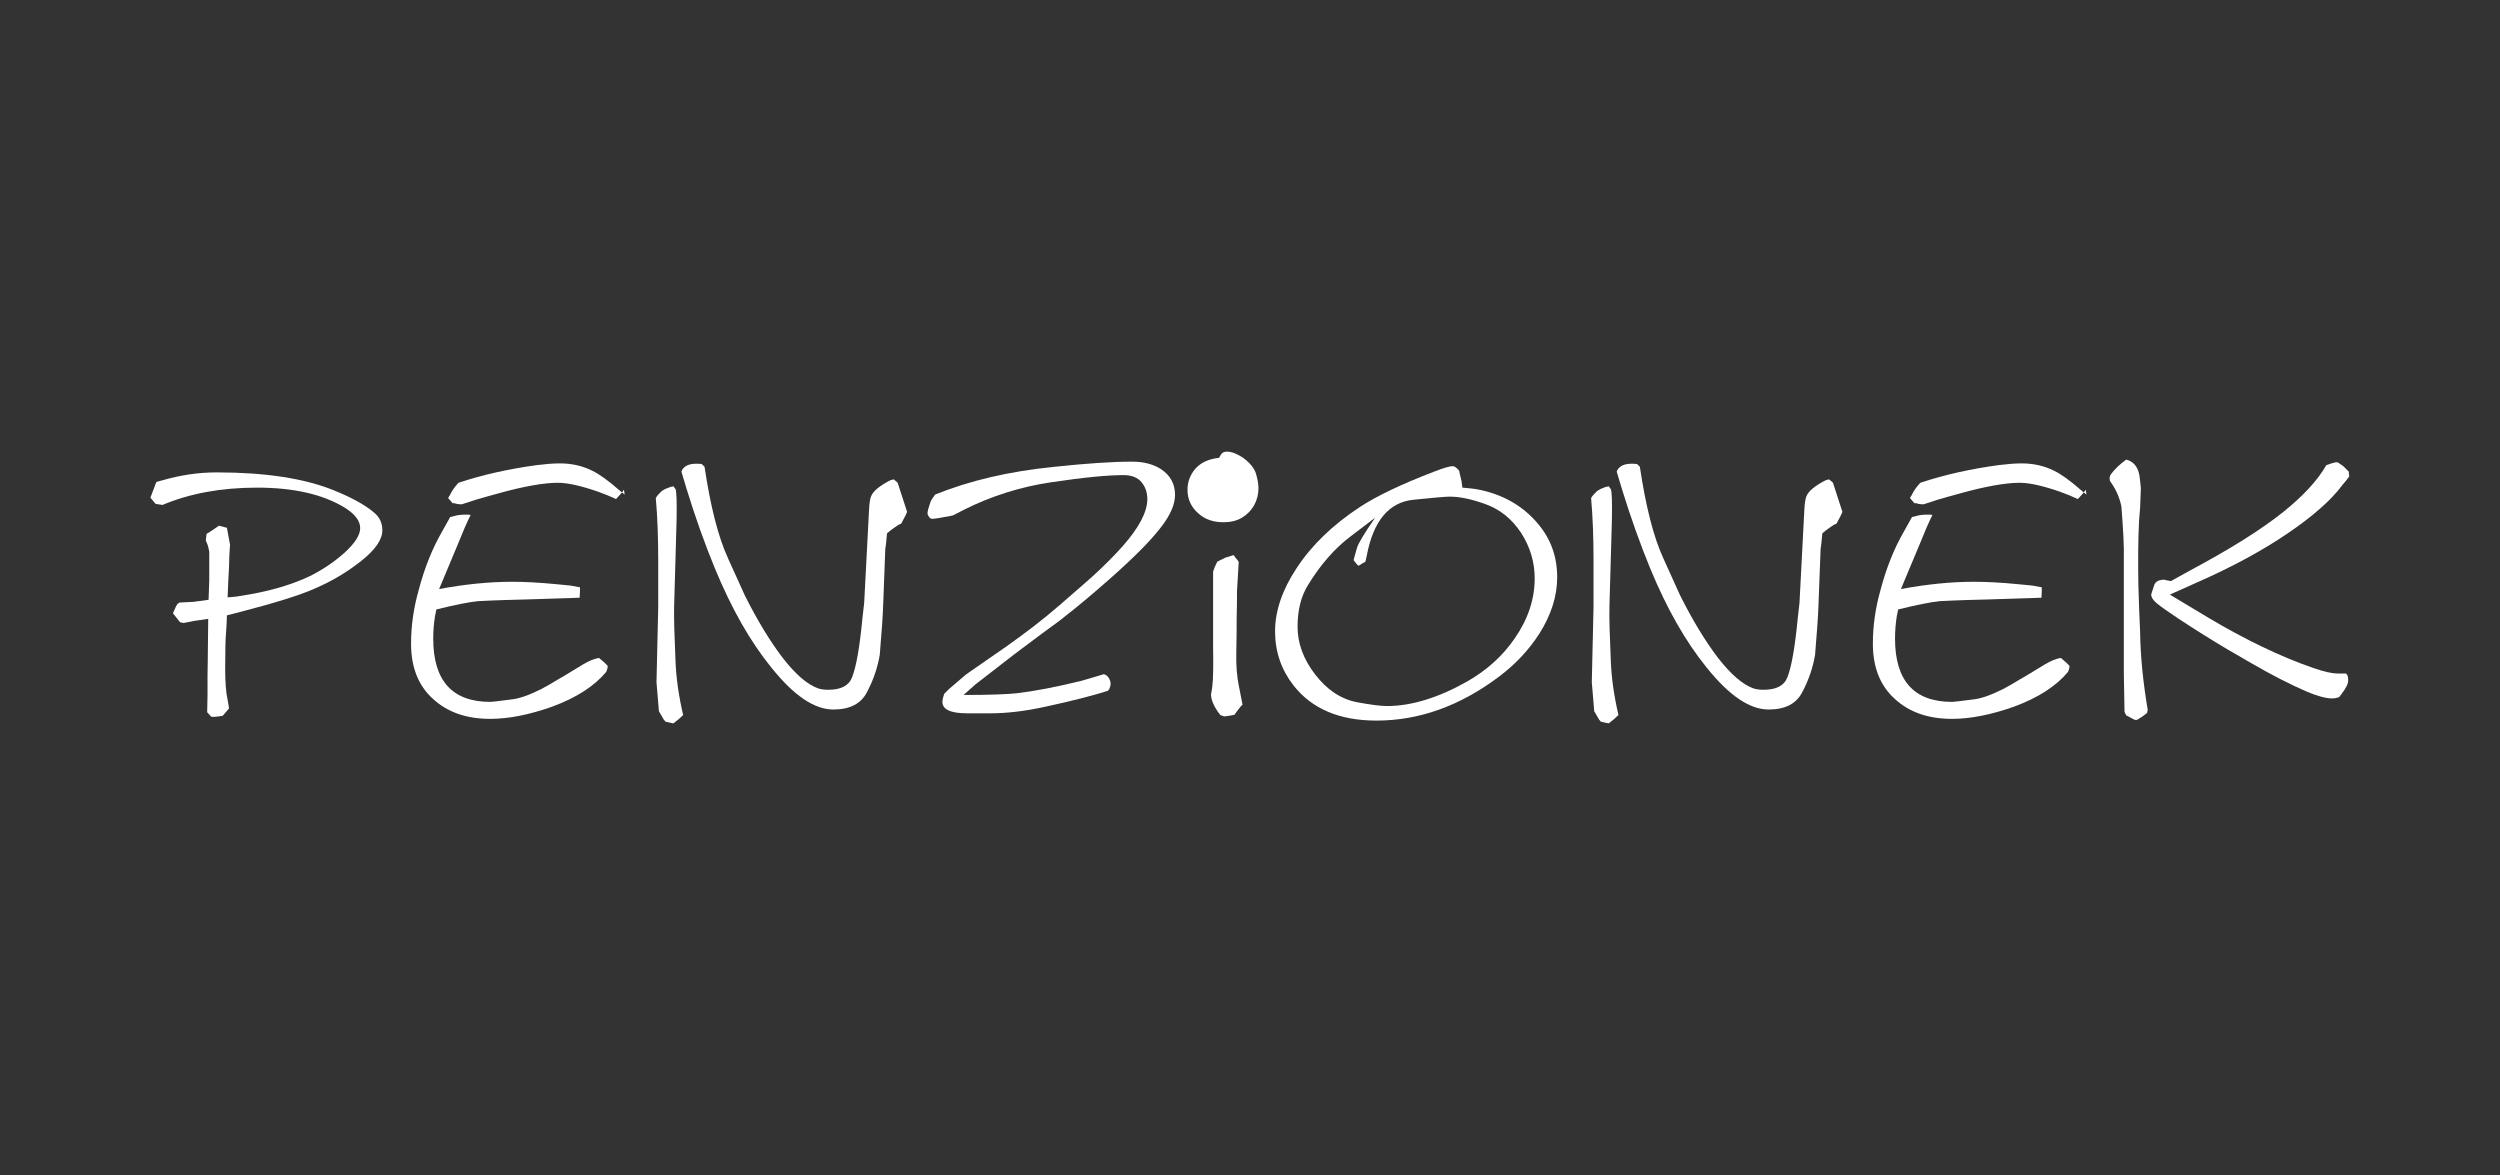 <?xml version="1.0" encoding="UTF-8" standalone="no"?>
<!DOCTYPE svg PUBLIC "-//W3C//DTD SVG 1.1//EN" "http://www.w3.org/Graphics/SVG/1.1/DTD/svg11.dtd">
<svg width="100%" height="100%" viewBox="0 0 117 55" version="1.1" xmlns="http://www.w3.org/2000/svg" xmlns:xlink="http://www.w3.org/1999/xlink" xml:space="preserve" xmlns:serif="http://www.serif.com/" style="fill-rule:evenodd;clip-rule:evenodd;stroke-linejoin:round;stroke-miterlimit:2;">
    <rect x="0" y="0" width="117" height="55" fill="#333333" stroke="none"/>
    <g transform="matrix(1.35,0,0,1.35,-0.603,-1.124)">
        <g transform="matrix(12,0,0,12,5.565,25.537)">
            <path d="M0.618,-0.439C0.578,-0.407 0.533,-0.38 0.482,-0.358C0.439,-0.339 0.368,-0.317 0.268,-0.291L0.229,-0.281L0.228,-0.254L0.226,-0.224C0.225,-0.214 0.224,-0.182 0.224,-0.129C0.224,-0.09 0.226,-0.059 0.231,-0.037L0.234,-0.02L0.235,-0.012L0.217,0.009C0.206,0.011 0.198,0.012 0.195,0.012L0.184,0.012L0.172,-0.001L0.173,-0.052L0.173,-0.106C0.173,-0.106 0.174,-0.161 0.175,-0.271L0.135,-0.265C0.135,-0.265 0.125,-0.263 0.104,-0.259L0.094,-0.261L0.093,-0.262L0.073,-0.287L0.081,-0.305L0.086,-0.314L0.092,-0.318L0.111,-0.319L0.132,-0.32L0.176,-0.326L0.178,-0.382L0.178,-0.465C0.176,-0.476 0.174,-0.484 0.171,-0.49L0.168,-0.497L0.17,-0.515L0.171,-0.517L0.181,-0.523L0.19,-0.529L0.206,-0.54L0.229,-0.534L0.238,-0.485L0.236,-0.453L0.235,-0.418L0.233,-0.382L0.231,-0.333L0.254,-0.335L0.261,-0.336L0.308,-0.344C0.365,-0.355 0.419,-0.371 0.468,-0.394C0.506,-0.413 0.54,-0.436 0.57,-0.463C0.599,-0.49 0.614,-0.513 0.614,-0.533C0.614,-0.554 0.599,-0.574 0.568,-0.593C0.505,-0.631 0.421,-0.65 0.316,-0.65C0.212,-0.65 0.121,-0.633 0.043,-0.6L0.023,-0.603L0.008,-0.621L0.025,-0.666L0.031,-0.668L0.042,-0.671C0.094,-0.686 0.146,-0.694 0.199,-0.694C0.339,-0.694 0.451,-0.677 0.536,-0.643C0.588,-0.622 0.627,-0.601 0.654,-0.578C0.67,-0.565 0.678,-0.548 0.678,-0.527C0.678,-0.5 0.658,-0.471 0.618,-0.439Z" style="fill:white;fill-rule:nonzero;"/>
        </g>
        <g transform="matrix(12,0,0,12,14.001,25.537)">
            <path d="M0.668,-0.637L0.662,-0.63L0.65,-0.617C0.633,-0.625 0.616,-0.632 0.599,-0.638C0.55,-0.655 0.511,-0.664 0.482,-0.664C0.442,-0.664 0.384,-0.654 0.309,-0.633C0.283,-0.626 0.262,-0.62 0.245,-0.615L0.205,-0.602L0.198,-0.602L0.19,-0.603L0.183,-0.605L0.178,-0.605L0.165,-0.62L0.17,-0.628C0.175,-0.639 0.183,-0.651 0.195,-0.664C0.264,-0.687 0.34,-0.704 0.421,-0.715C0.445,-0.718 0.467,-0.72 0.488,-0.72C0.522,-0.72 0.553,-0.713 0.581,-0.699C0.602,-0.689 0.628,-0.67 0.659,-0.643L0.675,-0.63L0.673,-0.644L0.668,-0.637ZM0.626,-0.132L0.625,-0.127L0.622,-0.118C0.588,-0.077 0.536,-0.043 0.465,-0.017C0.4,0.006 0.34,0.018 0.287,0.018C0.218,0.018 0.163,-0.001 0.121,-0.04C0.079,-0.078 0.058,-0.131 0.058,-0.199C0.058,-0.25 0.065,-0.301 0.08,-0.354C0.097,-0.419 0.12,-0.475 0.147,-0.522L0.171,-0.565L0.187,-0.569C0.194,-0.571 0.204,-0.572 0.219,-0.572C0.223,-0.572 0.227,-0.572 0.23,-0.571C0.219,-0.549 0.207,-0.521 0.193,-0.486L0.139,-0.357C0.214,-0.371 0.284,-0.378 0.35,-0.378C0.385,-0.378 0.427,-0.376 0.478,-0.371C0.487,-0.37 0.5,-0.369 0.519,-0.367L0.546,-0.362C0.546,-0.355 0.546,-0.345 0.545,-0.332L0.518,-0.331L0.392,-0.327C0.354,-0.326 0.307,-0.325 0.251,-0.322C0.223,-0.319 0.183,-0.311 0.131,-0.298C0.13,-0.291 0.128,-0.284 0.127,-0.278C0.124,-0.259 0.122,-0.237 0.122,-0.214C0.122,-0.092 0.177,-0.031 0.287,-0.031C0.29,-0.031 0.31,-0.033 0.347,-0.038C0.369,-0.04 0.398,-0.05 0.434,-0.068C0.449,-0.076 0.465,-0.085 0.481,-0.095L0.5,-0.106L0.556,-0.14C0.573,-0.15 0.588,-0.156 0.601,-0.158C0.612,-0.149 0.62,-0.142 0.626,-0.135L0.626,-0.132Z" style="fill:white;fill-rule:nonzero;"/>
        </g>
        <g transform="matrix(12,0,0,12,22.401,25.537)">
            <path d="M0.774,-0.546C0.768,-0.544 0.762,-0.54 0.755,-0.535C0.746,-0.529 0.739,-0.523 0.733,-0.518L0.73,-0.487L0.728,-0.473L0.722,-0.315C0.721,-0.278 0.717,-0.228 0.712,-0.167C0.706,-0.131 0.694,-0.095 0.675,-0.059C0.658,-0.026 0.626,-0.009 0.578,-0.009C0.523,-0.009 0.464,-0.049 0.399,-0.13C0.338,-0.205 0.284,-0.3 0.236,-0.416C0.206,-0.489 0.179,-0.565 0.155,-0.643L0.139,-0.696L0.141,-0.701C0.148,-0.713 0.162,-0.719 0.181,-0.719C0.188,-0.719 0.194,-0.719 0.198,-0.718L0.206,-0.71L0.206,-0.709C0.223,-0.596 0.245,-0.508 0.274,-0.445L0.322,-0.339C0.359,-0.265 0.396,-0.205 0.431,-0.159C0.469,-0.11 0.503,-0.081 0.534,-0.07C0.543,-0.067 0.553,-0.066 0.563,-0.066C0.6,-0.066 0.623,-0.078 0.632,-0.102C0.644,-0.132 0.654,-0.189 0.662,-0.273L0.667,-0.317L0.681,-0.585C0.682,-0.605 0.684,-0.618 0.687,-0.625C0.693,-0.64 0.711,-0.655 0.742,-0.671L0.752,-0.674L0.762,-0.666L0.764,-0.663C0.77,-0.644 0.779,-0.617 0.791,-0.58C0.789,-0.574 0.783,-0.563 0.774,-0.546ZM0.131,0.019L0.116,0.031C0.111,0.03 0.104,0.029 0.093,0.026L0.088,0.02L0.074,-0.004L0.067,-0.088L0.072,-0.305L0.072,-0.439C0.072,-0.504 0.07,-0.564 0.065,-0.62C0.069,-0.627 0.075,-0.633 0.082,-0.64L0.092,-0.646C0.095,-0.647 0.1,-0.649 0.107,-0.652L0.113,-0.653L0.116,-0.654L0.12,-0.648L0.122,-0.646C0.125,-0.639 0.126,-0.608 0.125,-0.554L0.118,-0.309C0.117,-0.272 0.119,-0.218 0.122,-0.147C0.124,-0.1 0.131,-0.049 0.144,0.007L0.131,0.019Z" style="fill:white;fill-rule:nonzero;"/>
        </g>
        <g transform="matrix(12,0,0,12,32.253,25.537)">
            <path d="M0.706,-0.539C0.671,-0.492 0.607,-0.43 0.516,-0.352C0.473,-0.315 0.438,-0.287 0.411,-0.266C0.387,-0.249 0.343,-0.216 0.279,-0.168L0.168,-0.082L0.133,-0.051C0.209,-0.051 0.26,-0.053 0.287,-0.056C0.338,-0.062 0.401,-0.074 0.474,-0.092C0.485,-0.095 0.502,-0.1 0.525,-0.107L0.538,-0.111C0.543,-0.11 0.548,-0.107 0.552,-0.101C0.556,-0.095 0.558,-0.089 0.558,-0.083C0.558,-0.08 0.557,-0.075 0.554,-0.068L0.55,-0.063C0.509,-0.05 0.448,-0.034 0.369,-0.017C0.31,-0.004 0.257,0.002 0.21,0.002L0.144,0.002C0.096,0.002 0.072,-0.009 0.072,-0.031C0.072,-0.037 0.074,-0.045 0.077,-0.054C0.078,-0.055 0.083,-0.06 0.092,-0.069L0.14,-0.11L0.147,-0.115L0.258,-0.192C0.313,-0.231 0.364,-0.27 0.41,-0.31C0.459,-0.353 0.491,-0.38 0.504,-0.392C0.539,-0.424 0.568,-0.453 0.592,-0.48C0.64,-0.534 0.664,-0.58 0.664,-0.617C0.664,-0.636 0.658,-0.653 0.647,-0.666C0.636,-0.679 0.62,-0.685 0.601,-0.686C0.556,-0.687 0.483,-0.68 0.383,-0.665C0.297,-0.652 0.214,-0.626 0.134,-0.586L0.103,-0.57L0.09,-0.567L0.077,-0.565L0.061,-0.562L0.046,-0.56C0.04,-0.559 0.036,-0.561 0.033,-0.566C0.03,-0.57 0.029,-0.573 0.029,-0.576C0.029,-0.582 0.032,-0.593 0.038,-0.61C0.04,-0.614 0.044,-0.621 0.051,-0.63C0.15,-0.67 0.264,-0.697 0.394,-0.71C0.488,-0.72 0.563,-0.725 0.62,-0.725C0.653,-0.725 0.681,-0.718 0.704,-0.703C0.731,-0.685 0.744,-0.66 0.744,-0.629C0.744,-0.602 0.731,-0.572 0.706,-0.539Z" style="fill:white;fill-rule:nonzero;"/>
        </g>
        <g transform="matrix(12,0,0,12,41.349,25.537)">
            <path d="M0.179,-0.563C0.164,-0.554 0.146,-0.55 0.126,-0.55C0.097,-0.55 0.073,-0.558 0.054,-0.575C0.033,-0.593 0.022,-0.616 0.022,-0.644C0.022,-0.667 0.03,-0.688 0.046,-0.706C0.062,-0.723 0.084,-0.733 0.113,-0.736L0.119,-0.746C0.122,-0.751 0.128,-0.754 0.136,-0.754C0.149,-0.754 0.165,-0.748 0.183,-0.736C0.203,-0.721 0.215,-0.706 0.22,-0.69C0.225,-0.673 0.227,-0.659 0.227,-0.648C0.227,-0.631 0.223,-0.615 0.215,-0.6C0.206,-0.584 0.194,-0.572 0.179,-0.563ZM0.155,-0.455L0.157,-0.453L0.161,-0.447L0.167,-0.44L0.17,-0.435L0.165,-0.351C0.165,-0.333 0.165,-0.305 0.164,-0.266C0.164,-0.246 0.164,-0.215 0.163,-0.174C0.162,-0.136 0.165,-0.104 0.17,-0.079L0.181,-0.023L0.176,-0.018L0.168,-0.008L0.162,-0L0.158,0.006L0.143,0.009L0.128,0.011L0.117,0.007L0.11,-0.002C0.097,-0.021 0.09,-0.038 0.09,-0.053L0.093,-0.07L0.094,-0.079C0.096,-0.095 0.097,-0.132 0.096,-0.19L0.096,-0.407L0.1,-0.419L0.108,-0.436L0.132,-0.448L0.155,-0.455Z" style="fill:white;fill-rule:nonzero;"/>
        </g>
        <g transform="matrix(12,0,0,12,44.229,25.537)">
            <path d="M0.682,-0.104C0.569,-0.019 0.451,0.023 0.328,0.023C0.221,0.023 0.141,-0.011 0.088,-0.079C0.053,-0.124 0.035,-0.176 0.035,-0.235C0.035,-0.294 0.056,-0.355 0.097,-0.417C0.14,-0.483 0.201,-0.542 0.28,-0.594C0.329,-0.626 0.4,-0.66 0.494,-0.696C0.522,-0.707 0.54,-0.712 0.548,-0.712C0.553,-0.712 0.559,-0.708 0.565,-0.701L0.567,-0.698L0.569,-0.688L0.572,-0.676L0.574,-0.667L0.576,-0.65C0.592,-0.649 0.605,-0.647 0.614,-0.646C0.689,-0.633 0.75,-0.599 0.795,-0.545C0.832,-0.501 0.85,-0.45 0.85,-0.391C0.85,-0.337 0.833,-0.283 0.799,-0.229C0.769,-0.182 0.73,-0.14 0.682,-0.104ZM0.277,-0.425C0.276,-0.424 0.276,-0.424 0.276,-0.424L0.271,-0.429L0.263,-0.439L0.262,-0.441C0.265,-0.452 0.268,-0.464 0.272,-0.477C0.276,-0.49 0.293,-0.518 0.324,-0.563L0.253,-0.509C0.209,-0.476 0.168,-0.43 0.131,-0.37C0.11,-0.337 0.1,-0.296 0.1,-0.248C0.1,-0.2 0.117,-0.154 0.151,-0.11C0.185,-0.066 0.225,-0.039 0.272,-0.03C0.31,-0.023 0.339,-0.019 0.358,-0.019C0.429,-0.019 0.507,-0.043 0.59,-0.09C0.646,-0.122 0.692,-0.163 0.727,-0.214C0.766,-0.27 0.785,-0.328 0.785,-0.388C0.785,-0.435 0.772,-0.478 0.746,-0.519C0.719,-0.56 0.684,-0.588 0.641,-0.603C0.602,-0.617 0.568,-0.624 0.539,-0.624C0.528,-0.624 0.494,-0.621 0.435,-0.615C0.364,-0.608 0.319,-0.554 0.3,-0.454L0.296,-0.436L0.287,-0.431L0.281,-0.427L0.277,-0.425Z" style="fill:white;fill-rule:nonzero;"/>
        </g>
        <g transform="matrix(12,0,0,12,54.825,25.537)">
            <path d="M0.774,-0.546C0.768,-0.544 0.762,-0.54 0.755,-0.535C0.746,-0.529 0.739,-0.523 0.733,-0.518L0.73,-0.487L0.728,-0.473L0.722,-0.315C0.721,-0.278 0.717,-0.228 0.712,-0.167C0.706,-0.131 0.694,-0.095 0.675,-0.059C0.658,-0.026 0.626,-0.009 0.578,-0.009C0.523,-0.009 0.464,-0.049 0.399,-0.13C0.338,-0.205 0.284,-0.3 0.236,-0.416C0.206,-0.489 0.179,-0.565 0.155,-0.643L0.139,-0.696L0.141,-0.701C0.148,-0.713 0.162,-0.719 0.181,-0.719C0.188,-0.719 0.194,-0.719 0.198,-0.718L0.206,-0.71L0.206,-0.709C0.223,-0.596 0.245,-0.508 0.274,-0.445L0.322,-0.339C0.359,-0.265 0.396,-0.205 0.431,-0.159C0.469,-0.11 0.503,-0.081 0.534,-0.07C0.543,-0.067 0.553,-0.066 0.563,-0.066C0.6,-0.066 0.623,-0.078 0.632,-0.102C0.644,-0.132 0.654,-0.189 0.662,-0.273L0.667,-0.317L0.681,-0.585C0.682,-0.605 0.684,-0.618 0.687,-0.625C0.693,-0.64 0.711,-0.655 0.742,-0.671L0.752,-0.674L0.762,-0.666L0.764,-0.663C0.77,-0.644 0.779,-0.617 0.791,-0.58C0.789,-0.574 0.783,-0.563 0.774,-0.546ZM0.131,0.019L0.116,0.031C0.111,0.03 0.104,0.029 0.093,0.026L0.088,0.02L0.074,-0.004L0.067,-0.088L0.072,-0.305L0.072,-0.439C0.072,-0.504 0.07,-0.564 0.065,-0.62C0.069,-0.627 0.075,-0.633 0.082,-0.64L0.092,-0.646C0.095,-0.647 0.1,-0.649 0.107,-0.652L0.113,-0.653L0.116,-0.654L0.12,-0.648L0.122,-0.646C0.125,-0.639 0.126,-0.608 0.125,-0.554L0.118,-0.309C0.117,-0.272 0.119,-0.218 0.122,-0.147C0.124,-0.1 0.131,-0.049 0.144,0.007L0.131,0.019Z" style="fill:white;fill-rule:nonzero;"/>
        </g>
        <g transform="matrix(12,0,0,12,64.677,25.537)">
            <path d="M0.668,-0.637L0.662,-0.63L0.65,-0.617C0.633,-0.625 0.616,-0.632 0.599,-0.638C0.55,-0.655 0.511,-0.664 0.482,-0.664C0.442,-0.664 0.384,-0.654 0.309,-0.633C0.283,-0.626 0.262,-0.62 0.245,-0.615L0.205,-0.602L0.198,-0.602L0.19,-0.603L0.183,-0.605L0.178,-0.605L0.165,-0.62L0.17,-0.628C0.175,-0.639 0.183,-0.651 0.195,-0.664C0.264,-0.687 0.34,-0.704 0.421,-0.715C0.445,-0.718 0.467,-0.72 0.488,-0.72C0.522,-0.72 0.553,-0.713 0.581,-0.699C0.602,-0.689 0.628,-0.67 0.659,-0.643L0.675,-0.63L0.673,-0.644L0.668,-0.637ZM0.626,-0.132L0.625,-0.127L0.622,-0.118C0.588,-0.077 0.536,-0.043 0.465,-0.017C0.4,0.006 0.34,0.018 0.287,0.018C0.218,0.018 0.163,-0.001 0.121,-0.04C0.079,-0.078 0.058,-0.131 0.058,-0.199C0.058,-0.25 0.065,-0.301 0.08,-0.354C0.097,-0.419 0.12,-0.475 0.147,-0.522L0.171,-0.565L0.187,-0.569C0.194,-0.571 0.204,-0.572 0.219,-0.572C0.223,-0.572 0.227,-0.572 0.23,-0.571C0.219,-0.549 0.207,-0.521 0.193,-0.486L0.139,-0.357C0.214,-0.371 0.284,-0.378 0.35,-0.378C0.385,-0.378 0.427,-0.376 0.478,-0.371C0.487,-0.37 0.5,-0.369 0.519,-0.367L0.546,-0.362C0.546,-0.355 0.546,-0.345 0.545,-0.332L0.518,-0.331L0.392,-0.327C0.354,-0.326 0.307,-0.325 0.251,-0.322C0.223,-0.319 0.183,-0.311 0.131,-0.298C0.13,-0.291 0.128,-0.284 0.127,-0.278C0.124,-0.259 0.122,-0.237 0.122,-0.214C0.122,-0.092 0.177,-0.031 0.287,-0.031C0.29,-0.031 0.31,-0.033 0.347,-0.038C0.369,-0.04 0.398,-0.05 0.434,-0.068C0.449,-0.076 0.465,-0.085 0.481,-0.095L0.5,-0.106L0.556,-0.14C0.573,-0.15 0.588,-0.156 0.601,-0.158C0.612,-0.149 0.62,-0.142 0.626,-0.135L0.626,-0.132Z" style="fill:white;fill-rule:nonzero;"/>
        </g>
        <g transform="matrix(12,0,0,12,73.077,25.537)">
            <path d="M0.724,-0.669L0.714,-0.657C0.682,-0.614 0.629,-0.567 0.555,-0.517C0.486,-0.47 0.399,-0.422 0.292,-0.375L0.216,-0.341L0.324,-0.276C0.433,-0.211 0.535,-0.162 0.63,-0.129C0.662,-0.118 0.685,-0.113 0.7,-0.113L0.725,-0.113C0.725,-0.113 0.726,-0.112 0.728,-0.109C0.73,-0.106 0.731,-0.102 0.731,-0.095C0.732,-0.084 0.725,-0.071 0.712,-0.054L0.706,-0.046L0.703,-0.044C0.697,-0.042 0.691,-0.041 0.685,-0.041C0.668,-0.041 0.644,-0.047 0.613,-0.06C0.562,-0.082 0.508,-0.11 0.451,-0.143L0.382,-0.183C0.34,-0.208 0.293,-0.237 0.24,-0.272C0.212,-0.291 0.191,-0.305 0.178,-0.316C0.167,-0.325 0.162,-0.334 0.162,-0.341C0.162,-0.342 0.165,-0.351 0.17,-0.366C0.173,-0.378 0.183,-0.384 0.2,-0.384C0.201,-0.384 0.202,-0.384 0.203,-0.383L0.219,-0.38L0.275,-0.411C0.389,-0.472 0.479,-0.528 0.544,-0.58C0.601,-0.626 0.643,-0.671 0.668,-0.715C0.676,-0.718 0.685,-0.721 0.694,-0.723L0.701,-0.723L0.717,-0.712L0.733,-0.696L0.733,-0.691L0.734,-0.685L0.734,-0.682L0.724,-0.669ZM0.15,0.001C0.149,0.002 0.145,0.005 0.137,0.011L0.121,0.021L0.115,0.021L0.107,0.017L0.098,0.012L0.09,0.008L0.085,-0.002L0.083,-0.113L0.083,-0.443C0.084,-0.48 0.081,-0.53 0.076,-0.595C0.071,-0.621 0.06,-0.646 0.043,-0.669C0.042,-0.672 0.042,-0.675 0.042,-0.677C0.042,-0.678 0.042,-0.681 0.043,-0.684L0.046,-0.689C0.057,-0.704 0.072,-0.718 0.09,-0.731C0.113,-0.725 0.126,-0.707 0.129,-0.678L0.132,-0.651L0.132,-0.644L0.13,-0.591L0.127,-0.555C0.124,-0.497 0.124,-0.435 0.125,-0.37C0.126,-0.325 0.128,-0.279 0.13,-0.234C0.131,-0.16 0.139,-0.085 0.152,-0.008L0.15,0.001Z" style="fill:white;fill-rule:nonzero;"/>
        </g>
    </g>
</svg>
